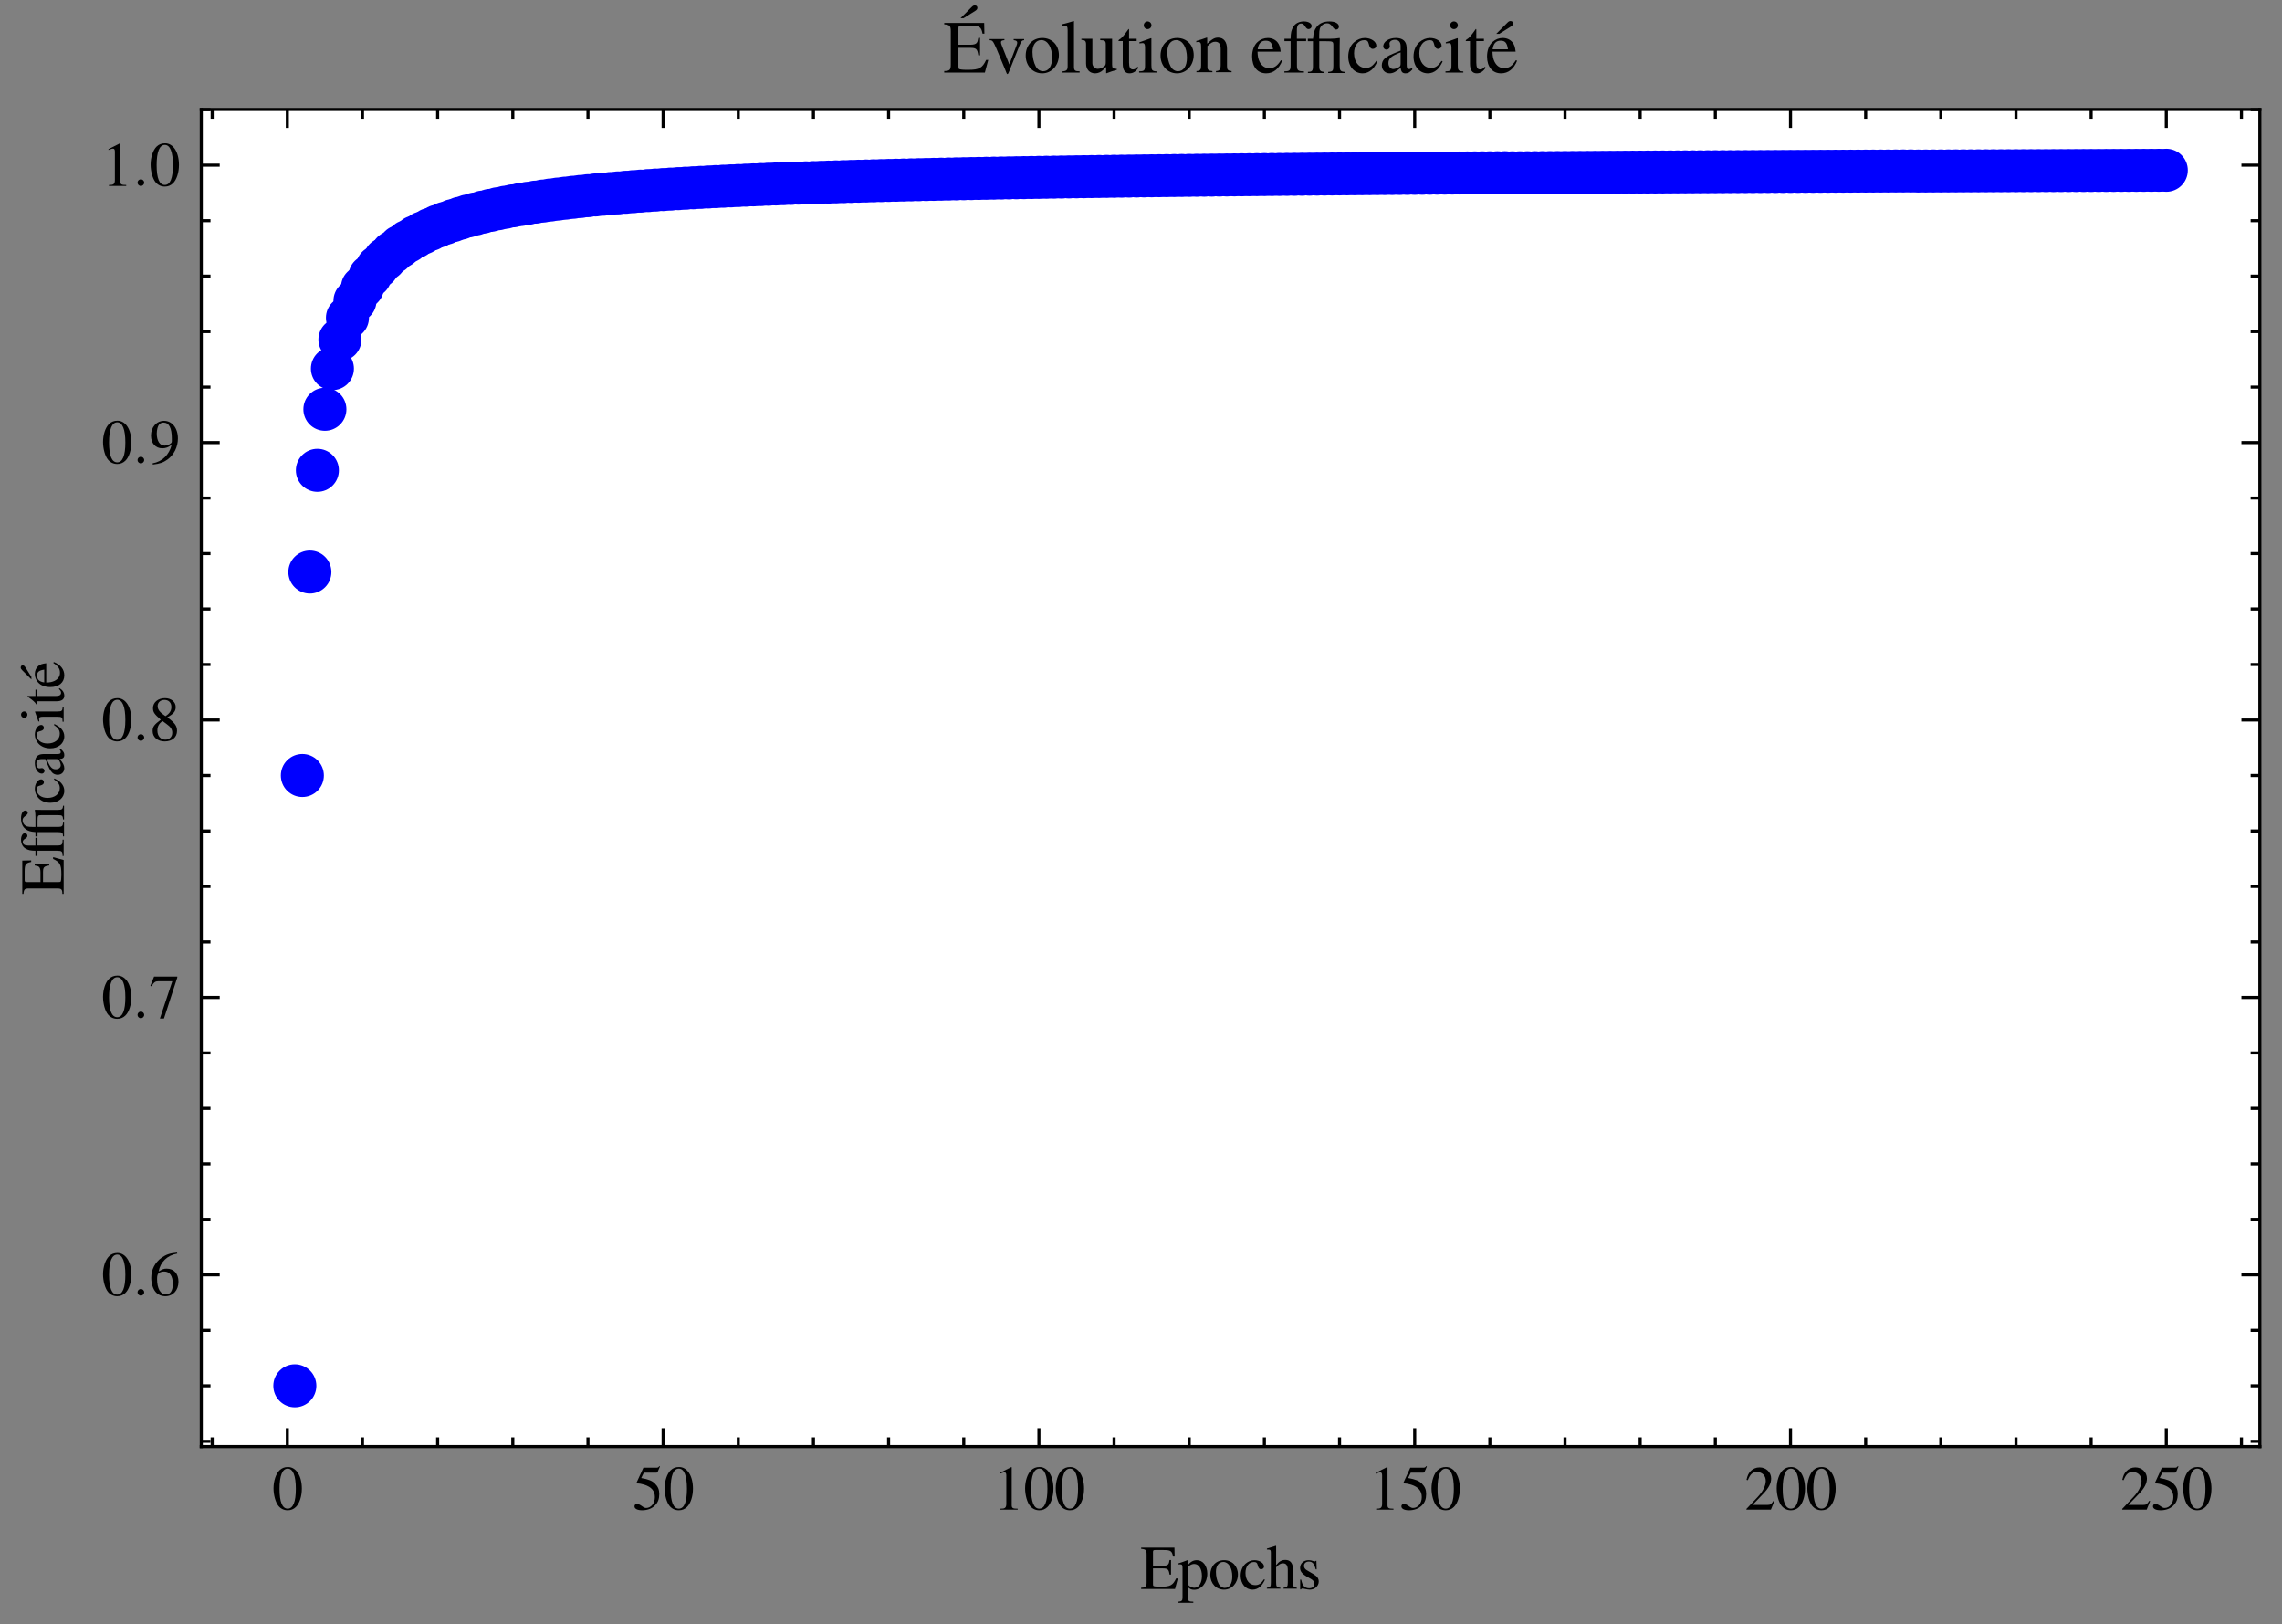 <?xml version="1.0" encoding="utf-8" standalone="no"?>
<!DOCTYPE svg PUBLIC "-//W3C//DTD SVG 1.1//EN"
  "http://www.w3.org/Graphics/SVG/1.1/DTD/svg11.dtd">
<svg xmlns:xlink="http://www.w3.org/1999/xlink" width="371.134pt" height="264.17pt" viewBox="0 0 371.134 264.17" xmlns="http://www.w3.org/2000/svg" version="1.1">
 <rect x="0" y="0" width="371.134" height="264.17" fill="#808080" stroke="none"/>
 <defs>
  <style type="text/css">*{stroke-linejoin: round; stroke-linecap: butt}</style>
 </defs>
 <g id="figure_1">
  <g id="patch_1">
   <path d="M 0 264.17 
L 371.134 264.17 
L 371.134 0 
L 0 0 
L 0 264.17 
z
" style="fill: none"/>
  </g>
  <g id="axes_1">
   <g id="patch_2">
    <path d="M 32.734 235.247 
L 367.534 235.247 
L 367.534 17.807 
L 32.734 17.807 
z
" style="fill: #ffffff"/>
   </g>
   <g id="matplotlib.axis_1">
    <g id="xtick_1">
     <g id="line2d_1">
      <defs>
       <path id="m28946c9ec8" d="M 0 0 
L 0 -3 
" style="stroke: #000000; stroke-width: 0.5"/>
      </defs>
      <g>
       <use xlink:href="#m28946c9ec8" x="46.729" y="235.247" style="stroke: #000000; stroke-width: 0.5"/>
      </g>
     </g>
     <g id="line2d_2">
      <defs>
       <path id="mfa417f543c" d="M 0 0 
L 0 3 
" style="stroke: #000000; stroke-width: 0.5"/>
      </defs>
      <g>
       <use xlink:href="#mfa417f543c" x="46.729" y="17.807" style="stroke: #000000; stroke-width: 0.5"/>
      </g>
     </g>
     <g id="text_1">
      <!-- $\mathdefault{0}$ -->
      <g transform="translate(44.239 245.502)scale(0.1 -0.1)">
       <defs>
        <path id="NimbusRomNo9L-Regu-30" d="M 1626 4352 
C 1274 4352 1005 4244 768 4020 
C 397 3661 154 2925 154 2176 
C 154 1479 365 730 666 372 
C 902 90 1229 -64 1600 -64 
C 1926 -64 2202 45 2432 269 
C 2803 621 3046 1364 3046 2138 
C 3046 3450 2464 4352 1626 4352 
z
M 1606 4186 
C 2144 4186 2432 3463 2432 2125 
C 2432 788 2150 103 1600 103 
C 1050 103 768 788 768 2119 
C 768 3476 1056 4186 1606 4186 
z
" transform="scale(0.016)"/>
       </defs>
       <use xlink:href="#NimbusRomNo9L-Regu-30" transform="scale(0.996)"/>
      </g>
     </g>
    </g>
    <g id="xtick_2">
     <g id="line2d_3">
      <g>
       <use xlink:href="#m28946c9ec8" x="107.847" y="235.247" style="stroke: #000000; stroke-width: 0.5"/>
      </g>
     </g>
     <g id="line2d_4">
      <g>
       <use xlink:href="#mfa417f543c" x="107.847" y="17.807" style="stroke: #000000; stroke-width: 0.5"/>
      </g>
     </g>
     <g id="text_2">
      <!-- $\mathdefault{50}$ -->
      <g transform="translate(102.865 245.502)scale(0.1 -0.1)">
       <defs>
        <path id="NimbusRomNo9L-Regu-35" d="M 1158 3776 
L 2413 3776 
C 2515 3776 2541 3789 2560 3834 
L 2803 4403 
L 2746 4448 
C 2650 4314 2586 4282 2451 4282 
L 1114 4282 
L 416 2759 
C 410 2746 410 2740 410 2727 
C 410 2695 435 2676 486 2676 
C 691 2676 947 2631 1210 2547 
C 1946 2309 2285 1910 2285 1274 
C 2285 656 1894 173 1395 173 
C 1267 173 1158 218 966 360 
C 762 508 614 572 480 572 
C 294 572 205 495 205 334 
C 205 90 506 -64 986 -64 
C 1523 -64 1984 110 2304 438 
C 2598 728 2733 1094 2733 1583 
C 2733 2046 2611 2342 2291 2663 
C 2010 2947 1645 3094 890 3229 
L 1158 3776 
z
" transform="scale(0.016)"/>
       </defs>
       <use xlink:href="#NimbusRomNo9L-Regu-35" transform="scale(0.996)"/>
       <use xlink:href="#NimbusRomNo9L-Regu-30" transform="translate(49.813 0)scale(0.996)"/>
      </g>
     </g>
    </g>
    <g id="xtick_3">
     <g id="line2d_5">
      <g>
       <use xlink:href="#m28946c9ec8" x="168.964" y="235.247" style="stroke: #000000; stroke-width: 0.5"/>
      </g>
     </g>
     <g id="line2d_6">
      <g>
       <use xlink:href="#mfa417f543c" x="168.964" y="17.807" style="stroke: #000000; stroke-width: 0.5"/>
      </g>
     </g>
     <g id="text_3">
      <!-- $\mathdefault{100}$ -->
      <g transform="translate(161.492 245.502)scale(0.1 -0.1)">
       <defs>
        <path id="NimbusRomNo9L-Regu-31" d="M 1862 4339 
L 710 3757 
L 710 3667 
C 787 3699 858 3725 883 3738 
C 998 3783 1107 3808 1171 3808 
C 1306 3808 1363 3711 1363 3505 
L 1363 592 
C 1363 379 1312 232 1210 173 
C 1114 116 1024 96 755 96 
L 755 0 
L 2522 0 
L 2522 96 
C 2016 96 1914 160 1914 470 
L 1914 4327 
L 1862 4339 
z
" transform="scale(0.016)"/>
       </defs>
       <use xlink:href="#NimbusRomNo9L-Regu-31" transform="scale(0.996)"/>
       <use xlink:href="#NimbusRomNo9L-Regu-30" transform="translate(49.813 0)scale(0.996)"/>
       <use xlink:href="#NimbusRomNo9L-Regu-30" transform="translate(99.626 0)scale(0.996)"/>
      </g>
     </g>
    </g>
    <g id="xtick_4">
     <g id="line2d_7">
      <g>
       <use xlink:href="#m28946c9ec8" x="230.081" y="235.247" style="stroke: #000000; stroke-width: 0.5"/>
      </g>
     </g>
     <g id="line2d_8">
      <g>
       <use xlink:href="#mfa417f543c" x="230.081" y="17.807" style="stroke: #000000; stroke-width: 0.5"/>
      </g>
     </g>
     <g id="text_4">
      <!-- $\mathdefault{150}$ -->
      <g transform="translate(222.609 245.502)scale(0.1 -0.1)">
       <use xlink:href="#NimbusRomNo9L-Regu-31" transform="scale(0.996)"/>
       <use xlink:href="#NimbusRomNo9L-Regu-35" transform="translate(49.813 0)scale(0.996)"/>
       <use xlink:href="#NimbusRomNo9L-Regu-30" transform="translate(99.626 0)scale(0.996)"/>
      </g>
     </g>
    </g>
    <g id="xtick_5">
     <g id="line2d_9">
      <g>
       <use xlink:href="#m28946c9ec8" x="291.198" y="235.247" style="stroke: #000000; stroke-width: 0.5"/>
      </g>
     </g>
     <g id="line2d_10">
      <g>
       <use xlink:href="#mfa417f543c" x="291.198" y="17.807" style="stroke: #000000; stroke-width: 0.5"/>
      </g>
     </g>
     <g id="text_5">
      <!-- $\mathdefault{200}$ -->
      <g transform="translate(283.726 245.502)scale(0.1 -0.1)">
       <defs>
        <path id="NimbusRomNo9L-Regu-32" d="M 3040 875 
L 2957 907 
C 2720 544 2637 486 2349 486 
L 819 486 
L 1894 1609 
C 2464 2202 2714 2687 2714 3185 
C 2714 3823 2195 4313 1530 4313 
C 1178 4313 845 4173 608 3918 
C 403 3700 307 3496 198 3043 
L 333 3011 
C 589 3636 819 3840 1261 3840 
C 1798 3840 2163 3476 2163 2940 
C 2163 2443 1869 1850 1331 1282 
L 192 77 
L 192 0 
L 2688 0 
L 3040 875 
z
" transform="scale(0.016)"/>
       </defs>
       <use xlink:href="#NimbusRomNo9L-Regu-32" transform="scale(0.996)"/>
       <use xlink:href="#NimbusRomNo9L-Regu-30" transform="translate(49.813 0)scale(0.996)"/>
       <use xlink:href="#NimbusRomNo9L-Regu-30" transform="translate(99.626 0)scale(0.996)"/>
      </g>
     </g>
    </g>
    <g id="xtick_6">
     <g id="line2d_11">
      <g>
       <use xlink:href="#m28946c9ec8" x="352.315" y="235.247" style="stroke: #000000; stroke-width: 0.5"/>
      </g>
     </g>
     <g id="line2d_12">
      <g>
       <use xlink:href="#mfa417f543c" x="352.315" y="17.807" style="stroke: #000000; stroke-width: 0.5"/>
      </g>
     </g>
     <g id="text_6">
      <!-- $\mathdefault{250}$ -->
      <g transform="translate(344.843 245.502)scale(0.1 -0.1)">
       <use xlink:href="#NimbusRomNo9L-Regu-32" transform="scale(0.996)"/>
       <use xlink:href="#NimbusRomNo9L-Regu-35" transform="translate(49.813 0)scale(0.996)"/>
       <use xlink:href="#NimbusRomNo9L-Regu-30" transform="translate(99.626 0)scale(0.996)"/>
      </g>
     </g>
    </g>
    <g id="xtick_7">
     <g id="line2d_13">
      <defs>
       <path id="m36ae97769e" d="M 0 0 
L 0 -1.5 
" style="stroke: #000000; stroke-width: 0.5"/>
      </defs>
      <g>
       <use xlink:href="#m36ae97769e" x="34.506" y="235.247" style="stroke: #000000; stroke-width: 0.5"/>
      </g>
     </g>
     <g id="line2d_14">
      <defs>
       <path id="me95c527355" d="M 0 0 
L 0 1.5 
" style="stroke: #000000; stroke-width: 0.5"/>
      </defs>
      <g>
       <use xlink:href="#me95c527355" x="34.506" y="17.807" style="stroke: #000000; stroke-width: 0.5"/>
      </g>
     </g>
    </g>
    <g id="xtick_8">
     <g id="line2d_15">
      <g>
       <use xlink:href="#m36ae97769e" x="58.953" y="235.247" style="stroke: #000000; stroke-width: 0.5"/>
      </g>
     </g>
     <g id="line2d_16">
      <g>
       <use xlink:href="#me95c527355" x="58.953" y="17.807" style="stroke: #000000; stroke-width: 0.5"/>
      </g>
     </g>
    </g>
    <g id="xtick_9">
     <g id="line2d_17">
      <g>
       <use xlink:href="#m36ae97769e" x="71.176" y="235.247" style="stroke: #000000; stroke-width: 0.5"/>
      </g>
     </g>
     <g id="line2d_18">
      <g>
       <use xlink:href="#me95c527355" x="71.176" y="17.807" style="stroke: #000000; stroke-width: 0.5"/>
      </g>
     </g>
    </g>
    <g id="xtick_10">
     <g id="line2d_19">
      <g>
       <use xlink:href="#m36ae97769e" x="83.4" y="235.247" style="stroke: #000000; stroke-width: 0.5"/>
      </g>
     </g>
     <g id="line2d_20">
      <g>
       <use xlink:href="#me95c527355" x="83.4" y="17.807" style="stroke: #000000; stroke-width: 0.5"/>
      </g>
     </g>
    </g>
    <g id="xtick_11">
     <g id="line2d_21">
      <g>
       <use xlink:href="#m36ae97769e" x="95.623" y="235.247" style="stroke: #000000; stroke-width: 0.5"/>
      </g>
     </g>
     <g id="line2d_22">
      <g>
       <use xlink:href="#me95c527355" x="95.623" y="17.807" style="stroke: #000000; stroke-width: 0.5"/>
      </g>
     </g>
    </g>
    <g id="xtick_12">
     <g id="line2d_23">
      <g>
       <use xlink:href="#m36ae97769e" x="120.07" y="235.247" style="stroke: #000000; stroke-width: 0.5"/>
      </g>
     </g>
     <g id="line2d_24">
      <g>
       <use xlink:href="#me95c527355" x="120.07" y="17.807" style="stroke: #000000; stroke-width: 0.5"/>
      </g>
     </g>
    </g>
    <g id="xtick_13">
     <g id="line2d_25">
      <g>
       <use xlink:href="#m36ae97769e" x="132.294" y="235.247" style="stroke: #000000; stroke-width: 0.5"/>
      </g>
     </g>
     <g id="line2d_26">
      <g>
       <use xlink:href="#me95c527355" x="132.294" y="17.807" style="stroke: #000000; stroke-width: 0.5"/>
      </g>
     </g>
    </g>
    <g id="xtick_14">
     <g id="line2d_27">
      <g>
       <use xlink:href="#m36ae97769e" x="144.517" y="235.247" style="stroke: #000000; stroke-width: 0.5"/>
      </g>
     </g>
     <g id="line2d_28">
      <g>
       <use xlink:href="#me95c527355" x="144.517" y="17.807" style="stroke: #000000; stroke-width: 0.5"/>
      </g>
     </g>
    </g>
    <g id="xtick_15">
     <g id="line2d_29">
      <g>
       <use xlink:href="#m36ae97769e" x="156.74" y="235.247" style="stroke: #000000; stroke-width: 0.5"/>
      </g>
     </g>
     <g id="line2d_30">
      <g>
       <use xlink:href="#me95c527355" x="156.74" y="17.807" style="stroke: #000000; stroke-width: 0.5"/>
      </g>
     </g>
    </g>
    <g id="xtick_16">
     <g id="line2d_31">
      <g>
       <use xlink:href="#m36ae97769e" x="181.187" y="235.247" style="stroke: #000000; stroke-width: 0.5"/>
      </g>
     </g>
     <g id="line2d_32">
      <g>
       <use xlink:href="#me95c527355" x="181.187" y="17.807" style="stroke: #000000; stroke-width: 0.5"/>
      </g>
     </g>
    </g>
    <g id="xtick_17">
     <g id="line2d_33">
      <g>
       <use xlink:href="#m36ae97769e" x="193.411" y="235.247" style="stroke: #000000; stroke-width: 0.5"/>
      </g>
     </g>
     <g id="line2d_34">
      <g>
       <use xlink:href="#me95c527355" x="193.411" y="17.807" style="stroke: #000000; stroke-width: 0.5"/>
      </g>
     </g>
    </g>
    <g id="xtick_18">
     <g id="line2d_35">
      <g>
       <use xlink:href="#m36ae97769e" x="205.634" y="235.247" style="stroke: #000000; stroke-width: 0.5"/>
      </g>
     </g>
     <g id="line2d_36">
      <g>
       <use xlink:href="#me95c527355" x="205.634" y="17.807" style="stroke: #000000; stroke-width: 0.5"/>
      </g>
     </g>
    </g>
    <g id="xtick_19">
     <g id="line2d_37">
      <g>
       <use xlink:href="#m36ae97769e" x="217.858" y="235.247" style="stroke: #000000; stroke-width: 0.5"/>
      </g>
     </g>
     <g id="line2d_38">
      <g>
       <use xlink:href="#me95c527355" x="217.858" y="17.807" style="stroke: #000000; stroke-width: 0.5"/>
      </g>
     </g>
    </g>
    <g id="xtick_20">
     <g id="line2d_39">
      <g>
       <use xlink:href="#m36ae97769e" x="242.304" y="235.247" style="stroke: #000000; stroke-width: 0.5"/>
      </g>
     </g>
     <g id="line2d_40">
      <g>
       <use xlink:href="#me95c527355" x="242.304" y="17.807" style="stroke: #000000; stroke-width: 0.5"/>
      </g>
     </g>
    </g>
    <g id="xtick_21">
     <g id="line2d_41">
      <g>
       <use xlink:href="#m36ae97769e" x="254.528" y="235.247" style="stroke: #000000; stroke-width: 0.5"/>
      </g>
     </g>
     <g id="line2d_42">
      <g>
       <use xlink:href="#me95c527355" x="254.528" y="17.807" style="stroke: #000000; stroke-width: 0.5"/>
      </g>
     </g>
    </g>
    <g id="xtick_22">
     <g id="line2d_43">
      <g>
       <use xlink:href="#m36ae97769e" x="266.751" y="235.247" style="stroke: #000000; stroke-width: 0.5"/>
      </g>
     </g>
     <g id="line2d_44">
      <g>
       <use xlink:href="#me95c527355" x="266.751" y="17.807" style="stroke: #000000; stroke-width: 0.5"/>
      </g>
     </g>
    </g>
    <g id="xtick_23">
     <g id="line2d_45">
      <g>
       <use xlink:href="#m36ae97769e" x="278.975" y="235.247" style="stroke: #000000; stroke-width: 0.5"/>
      </g>
     </g>
     <g id="line2d_46">
      <g>
       <use xlink:href="#me95c527355" x="278.975" y="17.807" style="stroke: #000000; stroke-width: 0.5"/>
      </g>
     </g>
    </g>
    <g id="xtick_24">
     <g id="line2d_47">
      <g>
       <use xlink:href="#m36ae97769e" x="303.422" y="235.247" style="stroke: #000000; stroke-width: 0.5"/>
      </g>
     </g>
     <g id="line2d_48">
      <g>
       <use xlink:href="#me95c527355" x="303.422" y="17.807" style="stroke: #000000; stroke-width: 0.5"/>
      </g>
     </g>
    </g>
    <g id="xtick_25">
     <g id="line2d_49">
      <g>
       <use xlink:href="#m36ae97769e" x="315.645" y="235.247" style="stroke: #000000; stroke-width: 0.5"/>
      </g>
     </g>
     <g id="line2d_50">
      <g>
       <use xlink:href="#me95c527355" x="315.645" y="17.807" style="stroke: #000000; stroke-width: 0.5"/>
      </g>
     </g>
    </g>
    <g id="xtick_26">
     <g id="line2d_51">
      <g>
       <use xlink:href="#m36ae97769e" x="327.869" y="235.247" style="stroke: #000000; stroke-width: 0.5"/>
      </g>
     </g>
     <g id="line2d_52">
      <g>
       <use xlink:href="#me95c527355" x="327.869" y="17.807" style="stroke: #000000; stroke-width: 0.5"/>
      </g>
     </g>
    </g>
    <g id="xtick_27">
     <g id="line2d_53">
      <g>
       <use xlink:href="#m36ae97769e" x="340.092" y="235.247" style="stroke: #000000; stroke-width: 0.5"/>
      </g>
     </g>
     <g id="line2d_54">
      <g>
       <use xlink:href="#me95c527355" x="340.092" y="17.807" style="stroke: #000000; stroke-width: 0.5"/>
      </g>
     </g>
    </g>
    <g id="xtick_28">
     <g id="line2d_55">
      <g>
       <use xlink:href="#m36ae97769e" x="364.539" y="235.247" style="stroke: #000000; stroke-width: 0.5"/>
      </g>
     </g>
     <g id="line2d_56">
      <g>
       <use xlink:href="#me95c527355" x="364.539" y="17.807" style="stroke: #000000; stroke-width: 0.5"/>
      </g>
     </g>
    </g>
    <g id="text_7">
     <!-- Epochs -->
     <g transform="translate(185.469 258.413)scale(0.1 -0.1)">
      <defs>
       <path id="NimbusRomNo9L-Regu-45" d="M 3821 1078 
L 3642 1078 
C 3322 389 3046 237 2131 237 
L 1958 237 
C 1645 237 1376 269 1331 315 
C 1299 334 1286 404 1286 514 
L 1286 2106 
L 2272 2106 
C 2797 2106 2893 2020 2976 1472 
L 3123 1472 
L 3123 2957 
L 2976 2957 
C 2931 2703 2906 2610 2835 2523 
C 2752 2417 2573 2368 2272 2368 
L 1286 2368 
L 1286 3766 
C 1286 3943 1325 3981 1498 3981 
L 2362 3981 
C 3085 3981 3226 3886 3334 3314 
L 3494 3314 
L 3475 4224 
L 77 4224 
L 77 4102 
C 550 4064 634 3974 634 3525 
L 634 679 
C 634 230 544 134 77 134 
L 77 0 
L 3533 0 
L 3821 1078 
z
" transform="scale(0.016)"/>
       <path id="NimbusRomNo9L-Regu-70" d="M 58 2516 
C 115 2522 160 2522 218 2522 
C 435 2522 480 2458 480 2155 
L 480 -855 
C 480 -1189 410 -1261 32 -1299 
L 32 -1408 
L 1581 -1408 
L 1581 -1293 
C 1101 -1293 1018 -1222 1018 -816 
L 1018 199 
C 1242 -13 1395 -77 1664 -77 
C 2419 -77 3008 643 3008 1575 
C 3008 2372 2560 2944 1939 2944 
C 1581 2944 1299 2784 1018 2438 
L 1018 2931 
L 979 2944 
C 634 2810 410 2726 58 2618 
L 58 2516 
z
M 1018 2136 
C 1018 2329 1376 2560 1670 2560 
C 2144 2560 2458 2071 2458 1324 
C 2458 611 2144 128 1683 128 
C 1382 128 1018 359 1018 552 
L 1018 2136 
z
" transform="scale(0.016)"/>
       <path id="NimbusRomNo9L-Regu-6f" d="M 1600 2944 
C 768 2944 186 2330 186 1446 
C 186 582 781 -64 1587 -64 
C 2394 -64 3008 614 3008 1498 
C 3008 2336 2419 2944 1600 2944 
z
M 1517 2765 
C 2054 2765 2432 2150 2432 1274 
C 2432 550 2144 115 1664 115 
C 1414 115 1178 269 1043 525 
C 864 858 762 1306 762 1760 
C 762 2368 1062 2765 1517 2765 
z
" transform="scale(0.016)"/>
       <path id="NimbusRomNo9L-Regu-63" d="M 2547 998 
C 2240 550 2010 397 1645 397 
C 1062 397 653 909 653 1645 
C 653 2304 1005 2758 1523 2758 
C 1754 2758 1837 2688 1901 2451 
L 1939 2310 
C 1990 2131 2106 2016 2240 2016 
C 2406 2016 2547 2138 2547 2285 
C 2547 2643 2099 2944 1562 2944 
C 1248 2944 922 2816 659 2586 
C 339 2304 160 1869 160 1363 
C 160 531 666 -64 1376 -64 
C 1664 -64 1920 38 2150 237 
C 2323 390 2445 563 2637 941 
L 2547 998 
z
" transform="scale(0.016)"/>
       <path id="NimbusRomNo9L-Regu-68" d="M 1005 2222 
C 1274 2516 1466 2624 1715 2624 
C 2035 2624 2195 2395 2195 1948 
L 2195 684 
C 2195 250 2131 166 1760 128 
L 1760 32 
L 3117 32 
L 3117 128 
C 2771 192 2733 243 2733 684 
L 2733 1954 
C 2733 2625 2464 2970 1946 2970 
C 1568 2970 1299 2816 1005 2432 
L 1005 4390 
L 973 4409 
C 755 4332 595 4281 237 4179 
L 64 4128 
L 64 4026 
C 90 4032 109 4032 141 4032 
C 416 4032 467 3980 467 3705 
L 467 686 
C 467 237 429 179 58 128 
L 58 32 
L 1440 32 
L 1440 128 
C 1069 166 1005 243 1005 684 
L 1005 2222 
z
" transform="scale(0.016)"/>
       <path id="NimbusRomNo9L-Regu-73" d="M 2016 2010 
L 1990 2880 
L 1920 2880 
L 1907 2867 
C 1850 2822 1843 2816 1818 2816 
C 1779 2816 1715 2829 1645 2861 
C 1504 2915 1363 2944 1197 2944 
C 691 2944 326 2616 326 2154 
C 326 1796 531 1539 1075 1231 
L 1446 1020 
C 1670 892 1779 737 1779 539 
C 1779 256 1574 77 1248 77 
C 1030 77 832 159 710 298 
C 576 455 518 600 435 960 
L 333 960 
L 333 -39 
L 416 -39 
C 461 33 486 48 563 48 
C 621 48 710 35 858 -2 
C 1037 -39 1210 -64 1325 -64 
C 1818 -64 2227 308 2227 757 
C 2227 1077 2074 1289 1690 1520 
L 998 1930 
C 819 2033 723 2194 723 2367 
C 723 2624 922 2803 1216 2803 
C 1581 2803 1773 2583 1920 2010 
L 2016 2010 
z
" transform="scale(0.016)"/>
      </defs>
      <use xlink:href="#NimbusRomNo9L-Regu-45" transform="scale(0.996)"/>
      <use xlink:href="#NimbusRomNo9L-Regu-70" transform="translate(60.872 0)scale(0.996)"/>
      <use xlink:href="#NimbusRomNo9L-Regu-6f" transform="translate(110.685 0)scale(0.996)"/>
      <use xlink:href="#NimbusRomNo9L-Regu-63" transform="translate(160.498 0)scale(0.996)"/>
      <use xlink:href="#NimbusRomNo9L-Regu-68" transform="translate(204.732 0)scale(0.996)"/>
      <use xlink:href="#NimbusRomNo9L-Regu-73" transform="translate(254.545 0)scale(0.996)"/>
     </g>
    </g>
   </g>
   <g id="matplotlib.axis_2">
    <g id="ytick_1">
     <g id="line2d_57">
      <defs>
       <path id="m6646356b84" d="M 0 0 
L 3 0 
" style="stroke: #000000; stroke-width: 0.5"/>
      </defs>
      <g>
       <use xlink:href="#m6646356b84" x="32.734" y="207.318" style="stroke: #000000; stroke-width: 0.5"/>
      </g>
     </g>
     <g id="line2d_58">
      <defs>
       <path id="m2e1214ef64" d="M 0 0 
L -3 0 
" style="stroke: #000000; stroke-width: 0.5"/>
      </defs>
      <g>
       <use xlink:href="#m2e1214ef64" x="367.534" y="207.318" style="stroke: #000000; stroke-width: 0.5"/>
      </g>
     </g>
     <g id="text_8">
      <!-- $\mathdefault{0.6}$ -->
      <g transform="translate(16.511 210.695)scale(0.1 -0.1)">
       <defs>
        <path id="CMMI10-3a" d="M 1229 338 
C 1229 522 1075 675 890 675 
C 704 675 550 522 550 338 
C 550 153 704 0 890 0 
C 1075 0 1229 153 1229 338 
z
" transform="scale(0.016)"/>
        <path id="NimbusRomNo9L-Regu-36" d="M 2854 4391 
C 2125 4327 1754 4205 1286 3879 
C 595 3386 218 2656 218 1802 
C 218 1248 390 688 666 370 
C 909 89 1254 -64 1651 -64 
C 2445 -64 2995 541 2995 1421 
C 2995 2236 2528 2752 1792 2752 
C 1510 2752 1376 2707 973 2464 
C 1146 3431 1862 4122 2867 4288 
L 2854 4391 
z
M 1549 2458 
C 2099 2458 2419 2000 2419 1204 
C 2419 504 2170 116 1722 116 
C 1158 116 813 714 813 1700 
C 813 2025 864 2203 992 2299 
C 1126 2400 1325 2458 1549 2458 
z
" transform="scale(0.016)"/>
       </defs>
       <use xlink:href="#NimbusRomNo9L-Regu-30" transform="scale(0.996)"/>
       <use xlink:href="#CMMI10-3a" transform="translate(49.813 0)scale(0.996)"/>
       <use xlink:href="#NimbusRomNo9L-Regu-36" transform="translate(77.409 0)scale(0.996)"/>
      </g>
     </g>
    </g>
    <g id="ytick_2">
     <g id="line2d_59">
      <g>
       <use xlink:href="#m6646356b84" x="32.734" y="162.204" style="stroke: #000000; stroke-width: 0.5"/>
      </g>
     </g>
     <g id="line2d_60">
      <g>
       <use xlink:href="#m2e1214ef64" x="367.534" y="162.204" style="stroke: #000000; stroke-width: 0.5"/>
      </g>
     </g>
     <g id="text_9">
      <!-- $\mathdefault{0.7}$ -->
      <g transform="translate(16.511 165.581)scale(0.1 -0.1)">
       <defs>
        <path id="NimbusRomNo9L-Regu-37" d="M 2874 4250 
L 506 4250 
L 128 3310 
L 237 3258 
C 512 3693 627 3776 979 3776 
L 2368 3776 
L 1101 -32 
L 1517 -32 
L 2874 4148 
L 2874 4250 
z
" transform="scale(0.016)"/>
       </defs>
       <use xlink:href="#NimbusRomNo9L-Regu-30" transform="scale(0.996)"/>
       <use xlink:href="#CMMI10-3a" transform="translate(49.813 0)scale(0.996)"/>
       <use xlink:href="#NimbusRomNo9L-Regu-37" transform="translate(77.409 0)scale(0.996)"/>
      </g>
     </g>
    </g>
    <g id="ytick_3">
     <g id="line2d_61">
      <g>
       <use xlink:href="#m6646356b84" x="32.734" y="117.089" style="stroke: #000000; stroke-width: 0.5"/>
      </g>
     </g>
     <g id="line2d_62">
      <g>
       <use xlink:href="#m2e1214ef64" x="367.534" y="117.089" style="stroke: #000000; stroke-width: 0.5"/>
      </g>
     </g>
     <g id="text_10">
      <!-- $\mathdefault{0.8}$ -->
      <g transform="translate(16.511 120.467)scale(0.1 -0.1)">
       <defs>
        <path id="NimbusRomNo9L-Regu-38" d="M 1856 2400 
C 2490 2740 2714 3008 2714 3444 
C 2714 3968 2253 4352 1613 4352 
C 915 4352 397 3924 397 3341 
C 397 2925 518 2740 1190 2151 
C 499 1626 358 1428 358 992 
C 358 372 864 -64 1587 -64 
C 2355 -64 2848 359 2848 1018 
C 2848 1511 2630 1824 1856 2400 
z
M 1741 1741 
C 2208 1408 2362 1178 2362 820 
C 2362 404 2074 116 1658 116 
C 1171 116 845 487 845 1044 
C 845 1453 986 1722 1357 2023 
L 1741 1741 
z
M 1670 2516 
C 1101 2887 870 3181 870 3540 
C 870 3911 1158 4173 1562 4173 
C 1997 4173 2272 3892 2272 3450 
C 2272 3085 2093 2797 1728 2554 
C 1696 2535 1696 2535 1670 2516 
z
" transform="scale(0.016)"/>
       </defs>
       <use xlink:href="#NimbusRomNo9L-Regu-30" transform="scale(0.996)"/>
       <use xlink:href="#CMMI10-3a" transform="translate(49.813 0)scale(0.996)"/>
       <use xlink:href="#NimbusRomNo9L-Regu-38" transform="translate(77.409 0)scale(0.996)"/>
      </g>
     </g>
    </g>
    <g id="ytick_4">
     <g id="line2d_63">
      <g>
       <use xlink:href="#m6646356b84" x="32.734" y="71.975" style="stroke: #000000; stroke-width: 0.5"/>
      </g>
     </g>
     <g id="line2d_64">
      <g>
       <use xlink:href="#m2e1214ef64" x="367.534" y="71.975" style="stroke: #000000; stroke-width: 0.5"/>
      </g>
     </g>
     <g id="text_11">
      <!-- $\mathdefault{0.9}$ -->
      <g transform="translate(16.511 75.352)scale(0.1 -0.1)">
       <defs>
        <path id="NimbusRomNo9L-Regu-39" d="M 378 -123 
C 1094 -40 1446 82 1882 396 
C 2547 882 2938 1676 2938 2539 
C 2938 3593 2349 4339 1523 4339 
C 762 4339 192 3694 192 2832 
C 192 2053 653 1536 1344 1536 
C 1696 1536 1965 1638 2304 1900 
C 2042 856 1331 172 358 5 
L 378 -123 
z
M 2317 2290 
C 2317 2162 2291 2104 2221 2047 
C 2042 1894 1805 1811 1574 1811 
C 1088 1811 781 2290 781 3050 
C 781 3413 883 3796 1018 3963 
C 1126 4090 1286 4160 1472 4160 
C 2029 4160 2317 3611 2317 2539 
L 2317 2290 
z
" transform="scale(0.016)"/>
       </defs>
       <use xlink:href="#NimbusRomNo9L-Regu-30" transform="scale(0.996)"/>
       <use xlink:href="#CMMI10-3a" transform="translate(49.813 0)scale(0.996)"/>
       <use xlink:href="#NimbusRomNo9L-Regu-39" transform="translate(77.409 0)scale(0.996)"/>
      </g>
     </g>
    </g>
    <g id="ytick_5">
     <g id="line2d_65">
      <g>
       <use xlink:href="#m6646356b84" x="32.734" y="26.861" style="stroke: #000000; stroke-width: 0.5"/>
      </g>
     </g>
     <g id="line2d_66">
      <g>
       <use xlink:href="#m2e1214ef64" x="367.534" y="26.861" style="stroke: #000000; stroke-width: 0.5"/>
      </g>
     </g>
     <g id="text_12">
      <!-- $\mathdefault{1.0}$ -->
      <g transform="translate(16.511 30.238)scale(0.1 -0.1)">
       <use xlink:href="#NimbusRomNo9L-Regu-31" transform="scale(0.996)"/>
       <use xlink:href="#CMMI10-3a" transform="translate(49.813 0)scale(0.996)"/>
       <use xlink:href="#NimbusRomNo9L-Regu-30" transform="translate(77.409 0)scale(0.996)"/>
      </g>
     </g>
    </g>
    <g id="ytick_6">
     <g id="line2d_67">
      <defs>
       <path id="mc6aa95c50d" d="M 0 0 
L 1.5 0 
" style="stroke: #000000; stroke-width: 0.5"/>
      </defs>
      <g>
       <use xlink:href="#mc6aa95c50d" x="32.734" y="234.386" style="stroke: #000000; stroke-width: 0.5"/>
      </g>
     </g>
     <g id="line2d_68">
      <defs>
       <path id="mb410abf41e" d="M 0 0 
L -1.5 0 
" style="stroke: #000000; stroke-width: 0.5"/>
      </defs>
      <g>
       <use xlink:href="#mb410abf41e" x="367.534" y="234.386" style="stroke: #000000; stroke-width: 0.5"/>
      </g>
     </g>
    </g>
    <g id="ytick_7">
     <g id="line2d_69">
      <g>
       <use xlink:href="#mc6aa95c50d" x="32.734" y="225.364" style="stroke: #000000; stroke-width: 0.5"/>
      </g>
     </g>
     <g id="line2d_70">
      <g>
       <use xlink:href="#mb410abf41e" x="367.534" y="225.364" style="stroke: #000000; stroke-width: 0.5"/>
      </g>
     </g>
    </g>
    <g id="ytick_8">
     <g id="line2d_71">
      <g>
       <use xlink:href="#mc6aa95c50d" x="32.734" y="216.341" style="stroke: #000000; stroke-width: 0.5"/>
      </g>
     </g>
     <g id="line2d_72">
      <g>
       <use xlink:href="#mb410abf41e" x="367.534" y="216.341" style="stroke: #000000; stroke-width: 0.5"/>
      </g>
     </g>
    </g>
    <g id="ytick_9">
     <g id="line2d_73">
      <g>
       <use xlink:href="#mc6aa95c50d" x="32.734" y="198.295" style="stroke: #000000; stroke-width: 0.5"/>
      </g>
     </g>
     <g id="line2d_74">
      <g>
       <use xlink:href="#mb410abf41e" x="367.534" y="198.295" style="stroke: #000000; stroke-width: 0.5"/>
      </g>
     </g>
    </g>
    <g id="ytick_10">
     <g id="line2d_75">
      <g>
       <use xlink:href="#mc6aa95c50d" x="32.734" y="189.272" style="stroke: #000000; stroke-width: 0.5"/>
      </g>
     </g>
     <g id="line2d_76">
      <g>
       <use xlink:href="#mb410abf41e" x="367.534" y="189.272" style="stroke: #000000; stroke-width: 0.5"/>
      </g>
     </g>
    </g>
    <g id="ytick_11">
     <g id="line2d_77">
      <g>
       <use xlink:href="#mc6aa95c50d" x="32.734" y="180.249" style="stroke: #000000; stroke-width: 0.5"/>
      </g>
     </g>
     <g id="line2d_78">
      <g>
       <use xlink:href="#mb410abf41e" x="367.534" y="180.249" style="stroke: #000000; stroke-width: 0.5"/>
      </g>
     </g>
    </g>
    <g id="ytick_12">
     <g id="line2d_79">
      <g>
       <use xlink:href="#mc6aa95c50d" x="32.734" y="171.226" style="stroke: #000000; stroke-width: 0.5"/>
      </g>
     </g>
     <g id="line2d_80">
      <g>
       <use xlink:href="#mb410abf41e" x="367.534" y="171.226" style="stroke: #000000; stroke-width: 0.5"/>
      </g>
     </g>
    </g>
    <g id="ytick_13">
     <g id="line2d_81">
      <g>
       <use xlink:href="#mc6aa95c50d" x="32.734" y="153.181" style="stroke: #000000; stroke-width: 0.5"/>
      </g>
     </g>
     <g id="line2d_82">
      <g>
       <use xlink:href="#mb410abf41e" x="367.534" y="153.181" style="stroke: #000000; stroke-width: 0.5"/>
      </g>
     </g>
    </g>
    <g id="ytick_14">
     <g id="line2d_83">
      <g>
       <use xlink:href="#mc6aa95c50d" x="32.734" y="144.158" style="stroke: #000000; stroke-width: 0.5"/>
      </g>
     </g>
     <g id="line2d_84">
      <g>
       <use xlink:href="#mb410abf41e" x="367.534" y="144.158" style="stroke: #000000; stroke-width: 0.5"/>
      </g>
     </g>
    </g>
    <g id="ytick_15">
     <g id="line2d_85">
      <g>
       <use xlink:href="#mc6aa95c50d" x="32.734" y="135.135" style="stroke: #000000; stroke-width: 0.5"/>
      </g>
     </g>
     <g id="line2d_86">
      <g>
       <use xlink:href="#mb410abf41e" x="367.534" y="135.135" style="stroke: #000000; stroke-width: 0.5"/>
      </g>
     </g>
    </g>
    <g id="ytick_16">
     <g id="line2d_87">
      <g>
       <use xlink:href="#mc6aa95c50d" x="32.734" y="126.112" style="stroke: #000000; stroke-width: 0.5"/>
      </g>
     </g>
     <g id="line2d_88">
      <g>
       <use xlink:href="#mb410abf41e" x="367.534" y="126.112" style="stroke: #000000; stroke-width: 0.5"/>
      </g>
     </g>
    </g>
    <g id="ytick_17">
     <g id="line2d_89">
      <g>
       <use xlink:href="#mc6aa95c50d" x="32.734" y="108.066" style="stroke: #000000; stroke-width: 0.5"/>
      </g>
     </g>
     <g id="line2d_90">
      <g>
       <use xlink:href="#mb410abf41e" x="367.534" y="108.066" style="stroke: #000000; stroke-width: 0.5"/>
      </g>
     </g>
    </g>
    <g id="ytick_18">
     <g id="line2d_91">
      <g>
       <use xlink:href="#mc6aa95c50d" x="32.734" y="99.044" style="stroke: #000000; stroke-width: 0.5"/>
      </g>
     </g>
     <g id="line2d_92">
      <g>
       <use xlink:href="#mb410abf41e" x="367.534" y="99.044" style="stroke: #000000; stroke-width: 0.5"/>
      </g>
     </g>
    </g>
    <g id="ytick_19">
     <g id="line2d_93">
      <g>
       <use xlink:href="#mc6aa95c50d" x="32.734" y="90.021" style="stroke: #000000; stroke-width: 0.5"/>
      </g>
     </g>
     <g id="line2d_94">
      <g>
       <use xlink:href="#mb410abf41e" x="367.534" y="90.021" style="stroke: #000000; stroke-width: 0.5"/>
      </g>
     </g>
    </g>
    <g id="ytick_20">
     <g id="line2d_95">
      <g>
       <use xlink:href="#mc6aa95c50d" x="32.734" y="80.998" style="stroke: #000000; stroke-width: 0.5"/>
      </g>
     </g>
     <g id="line2d_96">
      <g>
       <use xlink:href="#mb410abf41e" x="367.534" y="80.998" style="stroke: #000000; stroke-width: 0.5"/>
      </g>
     </g>
    </g>
    <g id="ytick_21">
     <g id="line2d_97">
      <g>
       <use xlink:href="#mc6aa95c50d" x="32.734" y="62.952" style="stroke: #000000; stroke-width: 0.5"/>
      </g>
     </g>
     <g id="line2d_98">
      <g>
       <use xlink:href="#mb410abf41e" x="367.534" y="62.952" style="stroke: #000000; stroke-width: 0.5"/>
      </g>
     </g>
    </g>
    <g id="ytick_22">
     <g id="line2d_99">
      <g>
       <use xlink:href="#mc6aa95c50d" x="32.734" y="53.929" style="stroke: #000000; stroke-width: 0.5"/>
      </g>
     </g>
     <g id="line2d_100">
      <g>
       <use xlink:href="#mb410abf41e" x="367.534" y="53.929" style="stroke: #000000; stroke-width: 0.5"/>
      </g>
     </g>
    </g>
    <g id="ytick_23">
     <g id="line2d_101">
      <g>
       <use xlink:href="#mc6aa95c50d" x="32.734" y="44.906" style="stroke: #000000; stroke-width: 0.5"/>
      </g>
     </g>
     <g id="line2d_102">
      <g>
       <use xlink:href="#mb410abf41e" x="367.534" y="44.906" style="stroke: #000000; stroke-width: 0.5"/>
      </g>
     </g>
    </g>
    <g id="ytick_24">
     <g id="line2d_103">
      <g>
       <use xlink:href="#mc6aa95c50d" x="32.734" y="35.884" style="stroke: #000000; stroke-width: 0.5"/>
      </g>
     </g>
     <g id="line2d_104">
      <g>
       <use xlink:href="#mb410abf41e" x="367.534" y="35.884" style="stroke: #000000; stroke-width: 0.5"/>
      </g>
     </g>
    </g>
    <g id="ytick_25">
     <g id="line2d_105">
      <g>
       <use xlink:href="#mc6aa95c50d" x="32.734" y="17.838" style="stroke: #000000; stroke-width: 0.5"/>
      </g>
     </g>
     <g id="line2d_106">
      <g>
       <use xlink:href="#mb410abf41e" x="367.534" y="17.838" style="stroke: #000000; stroke-width: 0.5"/>
      </g>
     </g>
    </g>
    <g id="text_13">
     <!-- Efficacité -->
     <g transform="translate(10.355 145.491)rotate(-90)scale(0.1 -0.1)">
      <defs>
       <path id="NimbusRomNo9L-Regu-66" d="M 1978 2880 
L 1190 2880 
L 1190 3611 
C 1190 3978 1312 4173 1555 4173 
C 1690 4173 1779 4110 1894 3927 
C 1997 3763 2074 3700 2182 3700 
C 2330 3700 2451 3814 2451 3959 
C 2451 4188 2170 4352 1786 4352 
C 1389 4352 1050 4181 883 3891 
C 717 3613 666 3385 659 2880 
L 134 2880 
L 134 2675 
L 659 2675 
L 659 656 
C 659 185 589 109 128 109 
L 128 0 
L 1792 0 
L 1792 109 
C 1267 109 1197 180 1197 661 
L 1197 2675 
L 1978 2675 
L 1978 2880 
z
" transform="scale(0.016)"/>
       <path id="NimbusRomNo9L-Regu-2" d="M 198 2669 
L 634 2669 
L 634 566 
C 634 148 563 64 205 64 
L 205 -38 
L 1613 -38 
L 1613 58 
C 1254 84 1171 175 1171 532 
L 1171 2669 
L 1722 2669 
C 2336 2669 2368 2650 2368 2305 
L 2368 591 
C 2368 149 2323 90 1926 58 
L 1926 -38 
L 3334 -38 
L 3334 58 
C 2976 90 2906 175 2906 590 
L 2906 2289 
C 2906 2431 2906 2581 2918 2924 
L 2893 2943 
C 2611 2899 2426 2880 2170 2880 
L 1165 2880 
L 1165 3151 
C 1165 3429 1184 3624 1216 3732 
C 1306 4003 1555 4192 1843 4192 
C 2022 4192 2144 4110 2298 3895 
C 2419 3726 2502 3663 2611 3663 
C 2746 3663 2842 3770 2842 3909 
C 2842 4175 2522 4352 2029 4352 
C 1542 4352 1171 4188 941 3878 
C 749 3619 678 3385 640 2880 
L 198 2880 
L 198 2669 
z
" transform="scale(0.016)"/>
       <path id="NimbusRomNo9L-Regu-61" d="M 2829 423 
C 2720 333 2643 301 2547 301 
C 2400 301 2355 390 2355 672 
L 2355 1920 
C 2355 2253 2323 2438 2227 2592 
C 2086 2822 1811 2944 1434 2944 
C 832 2944 358 2630 358 2227 
C 358 2080 486 1952 634 1952 
C 787 1952 922 2080 922 2221 
C 922 2246 915 2278 909 2323 
C 896 2381 890 2432 890 2477 
C 890 2650 1094 2790 1350 2790 
C 1664 2790 1837 2605 1837 2259 
L 1837 1869 
C 851 1472 742 1421 467 1178 
C 326 1050 237 832 237 621 
C 237 218 518 -64 909 -64 
C 1190 -64 1453 70 1843 403 
C 1875 70 1990 -64 2253 -64 
C 2470 -64 2605 13 2829 256 
L 2829 423 
z
M 1837 783 
C 1837 584 1805 526 1670 449 
C 1517 359 1338 301 1203 301 
C 979 301 800 520 800 796 
L 800 822 
C 800 1201 1062 1433 1837 1715 
L 1837 783 
z
" transform="scale(0.016)"/>
       <path id="NimbusRomNo9L-Regu-69" d="M 1120 2929 
L 128 2579 
L 128 2484 
L 179 2490 
C 256 2502 339 2509 397 2509 
C 550 2509 608 2406 608 2125 
L 608 640 
C 608 179 544 109 102 109 
L 102 0 
L 1619 0 
L 1619 96 
C 1197 128 1146 191 1146 650 
L 1146 2910 
L 1120 2929 
z
M 819 4352 
C 646 4352 499 4205 499 4026 
C 499 3847 640 3699 819 3699 
C 1005 3699 1152 3840 1152 4026 
C 1152 4205 1005 4352 819 4352 
z
" transform="scale(0.016)"/>
       <path id="NimbusRomNo9L-Regu-74" d="M 1632 2880 
L 986 2880 
L 986 3622 
C 986 3686 979 3706 941 3706 
C 896 3648 858 3590 813 3526 
C 570 3174 294 2867 192 2841 
C 122 2794 83 2748 83 2715 
C 83 2695 90 2682 109 2682 
L 448 2682 
L 448 751 
C 448 212 640 -64 1018 -64 
C 1331 -64 1574 90 1786 423 
L 1702 493 
C 1568 333 1459 269 1318 269 
C 1082 269 986 443 986 847 
L 986 2682 
L 1632 2682 
L 1632 2880 
z
" transform="scale(0.016)"/>
       <path id="NimbusRomNo9L-Regu-b4" d="M 851 3264 
L 1837 3882 
C 1971 3964 2029 4047 2029 4148 
C 2029 4275 1946 4352 1805 4352 
C 1709 4352 1651 4320 1536 4206 
L 595 3264 
L 851 3264 
z
" transform="scale(0.016)"/>
       <path id="NimbusRomNo9L-Regu-65" d="M 2611 1053 
C 2304 564 2029 378 1619 378 
C 1254 378 979 564 794 930 
C 678 1174 634 1386 621 1779 
L 2592 1779 
C 2541 2193 2477 2377 2317 2581 
C 2125 2811 1830 2944 1498 2944 
C 1178 2944 877 2829 634 2611 
C 333 2349 160 1894 160 1370 
C 160 486 621 -64 1357 -64 
C 1965 -64 2445 315 2714 1008 
L 2611 1053 
z
M 634 1984 
C 704 2479 922 2714 1312 2714 
C 1702 2714 1856 2535 1939 1984 
L 634 1984 
z
" transform="scale(0.016)"/>
      </defs>
      <use xlink:href="#NimbusRomNo9L-Regu-45" transform="scale(0.996)"/>
      <use xlink:href="#NimbusRomNo9L-Regu-66" transform="translate(60.872 0)scale(0.996)"/>
      <use xlink:href="#NimbusRomNo9L-Regu-2" transform="translate(91.556 0)scale(0.996)"/>
      <use xlink:href="#NimbusRomNo9L-Regu-63" transform="translate(146.948 0)scale(0.996)"/>
      <use xlink:href="#NimbusRomNo9L-Regu-61" transform="translate(191.181 0)scale(0.996)"/>
      <use xlink:href="#NimbusRomNo9L-Regu-63" transform="translate(235.415 0)scale(0.996)"/>
      <use xlink:href="#NimbusRomNo9L-Regu-69" transform="translate(279.649 0)scale(0.996)"/>
      <use xlink:href="#NimbusRomNo9L-Regu-74" transform="translate(307.344 0)scale(0.996)"/>
      <use xlink:href="#NimbusRomNo9L-Regu-b4" transform="translate(340.568 0.498)scale(0.996)"/>
      <use xlink:href="#NimbusRomNo9L-Regu-65" transform="translate(335.039 0)scale(0.996)"/>
     </g>
    </g>
   </g>
   <g id="line2d_107">
    <defs>
     <path id="m18b3eac35e" d="M 0 3 
C 0.796 3 1.559 2.684 2.121 2.121 
C 2.684 1.559 3 0.796 3 0 
C 3 -0.796 2.684 -1.559 2.121 -2.121 
C 1.559 -2.684 0.796 -3 0 -3 
C -0.796 -3 -1.559 -2.684 -2.121 -2.121 
C -2.684 -1.559 -3 -0.796 -3 0 
C -3 0.796 -2.684 1.559 -2.121 2.121 
C -1.559 2.684 -0.796 3 0 3 
z
" style="stroke: #0000ff"/>
    </defs>
    <g clip-path="url(#p4dccade909)">
     <use xlink:href="#m18b3eac35e" x="47.952" y="225.364" style="fill: #0000ff; stroke: #0000ff"/>
     <use xlink:href="#m18b3eac35e" x="49.174" y="126.112" style="fill: #0000ff; stroke: #0000ff"/>
     <use xlink:href="#m18b3eac35e" x="50.396" y="93.028" style="fill: #0000ff; stroke: #0000ff"/>
     <use xlink:href="#m18b3eac35e" x="51.619" y="76.486" style="fill: #0000ff; stroke: #0000ff"/>
     <use xlink:href="#m18b3eac35e" x="52.841" y="66.561" style="fill: #0000ff; stroke: #0000ff"/>
     <use xlink:href="#m18b3eac35e" x="54.063" y="59.945" style="fill: #0000ff; stroke: #0000ff"/>
     <use xlink:href="#m18b3eac35e" x="55.286" y="55.218" style="fill: #0000ff; stroke: #0000ff"/>
     <use xlink:href="#m18b3eac35e" x="56.508" y="51.674" style="fill: #0000ff; stroke: #0000ff"/>
     <use xlink:href="#m18b3eac35e" x="57.731" y="48.917" style="fill: #0000ff; stroke: #0000ff"/>
     <use xlink:href="#m18b3eac35e" x="58.953" y="46.711" style="fill: #0000ff; stroke: #0000ff"/>
     <use xlink:href="#m18b3eac35e" x="60.175" y="44.906" style="fill: #0000ff; stroke: #0000ff"/>
     <use xlink:href="#m18b3eac35e" x="61.398" y="43.403" style="fill: #0000ff; stroke: #0000ff"/>
     <use xlink:href="#m18b3eac35e" x="62.62" y="42.13" style="fill: #0000ff; stroke: #0000ff"/>
     <use xlink:href="#m18b3eac35e" x="63.842" y="41.04" style="fill: #0000ff; stroke: #0000ff"/>
     <use xlink:href="#m18b3eac35e" x="65.065" y="40.094" style="fill: #0000ff; stroke: #0000ff"/>
     <use xlink:href="#m18b3eac35e" x="66.287" y="39.267" style="fill: #0000ff; stroke: #0000ff"/>
     <use xlink:href="#m18b3eac35e" x="67.509" y="38.537" style="fill: #0000ff; stroke: #0000ff"/>
     <use xlink:href="#m18b3eac35e" x="68.732" y="37.889" style="fill: #0000ff; stroke: #0000ff"/>
     <use xlink:href="#m18b3eac35e" x="69.954" y="37.308" style="fill: #0000ff; stroke: #0000ff"/>
     <use xlink:href="#m18b3eac35e" x="71.176" y="36.786" style="fill: #0000ff; stroke: #0000ff"/>
     <use xlink:href="#m18b3eac35e" x="72.399" y="36.313" style="fill: #0000ff; stroke: #0000ff"/>
     <use xlink:href="#m18b3eac35e" x="73.621" y="35.884" style="fill: #0000ff; stroke: #0000ff"/>
     <use xlink:href="#m18b3eac35e" x="74.843" y="35.491" style="fill: #0000ff; stroke: #0000ff"/>
     <use xlink:href="#m18b3eac35e" x="76.066" y="35.132" style="fill: #0000ff; stroke: #0000ff"/>
     <use xlink:href="#m18b3eac35e" x="77.288" y="34.801" style="fill: #0000ff; stroke: #0000ff"/>
     <use xlink:href="#m18b3eac35e" x="78.51" y="34.495" style="fill: #0000ff; stroke: #0000ff"/>
     <use xlink:href="#m18b3eac35e" x="79.733" y="34.213" style="fill: #0000ff; stroke: #0000ff"/>
     <use xlink:href="#m18b3eac35e" x="80.955" y="33.95" style="fill: #0000ff; stroke: #0000ff"/>
     <use xlink:href="#m18b3eac35e" x="82.177" y="33.706" style="fill: #0000ff; stroke: #0000ff"/>
     <use xlink:href="#m18b3eac35e" x="83.4" y="33.477" style="fill: #0000ff; stroke: #0000ff"/>
     <use xlink:href="#m18b3eac35e" x="84.622" y="33.264" style="fill: #0000ff; stroke: #0000ff"/>
     <use xlink:href="#m18b3eac35e" x="85.844" y="33.064" style="fill: #0000ff; stroke: #0000ff"/>
     <use xlink:href="#m18b3eac35e" x="87.067" y="32.876" style="fill: #0000ff; stroke: #0000ff"/>
     <use xlink:href="#m18b3eac35e" x="88.289" y="32.699" style="fill: #0000ff; stroke: #0000ff"/>
     <use xlink:href="#m18b3eac35e" x="89.511" y="32.532" style="fill: #0000ff; stroke: #0000ff"/>
     <use xlink:href="#m18b3eac35e" x="90.734" y="32.375" style="fill: #0000ff; stroke: #0000ff"/>
     <use xlink:href="#m18b3eac35e" x="91.956" y="32.226" style="fill: #0000ff; stroke: #0000ff"/>
     <use xlink:href="#m18b3eac35e" x="93.179" y="32.084" style="fill: #0000ff; stroke: #0000ff"/>
     <use xlink:href="#m18b3eac35e" x="94.401" y="31.951" style="fill: #0000ff; stroke: #0000ff"/>
     <use xlink:href="#m18b3eac35e" x="95.623" y="31.823" style="fill: #0000ff; stroke: #0000ff"/>
     <use xlink:href="#m18b3eac35e" x="96.846" y="31.702" style="fill: #0000ff; stroke: #0000ff"/>
     <use xlink:href="#m18b3eac35e" x="98.068" y="31.587" style="fill: #0000ff; stroke: #0000ff"/>
     <use xlink:href="#m18b3eac35e" x="99.29" y="31.477" style="fill: #0000ff; stroke: #0000ff"/>
     <use xlink:href="#m18b3eac35e" x="100.513" y="31.372" style="fill: #0000ff; stroke: #0000ff"/>
     <use xlink:href="#m18b3eac35e" x="101.735" y="31.272" style="fill: #0000ff; stroke: #0000ff"/>
     <use xlink:href="#m18b3eac35e" x="102.957" y="31.176" style="fill: #0000ff; stroke: #0000ff"/>
     <use xlink:href="#m18b3eac35e" x="104.18" y="31.084" style="fill: #0000ff; stroke: #0000ff"/>
     <use xlink:href="#m18b3eac35e" x="105.402" y="30.996" style="fill: #0000ff; stroke: #0000ff"/>
     <use xlink:href="#m18b3eac35e" x="106.624" y="30.912" style="fill: #0000ff; stroke: #0000ff"/>
     <use xlink:href="#m18b3eac35e" x="107.847" y="30.831" style="fill: #0000ff; stroke: #0000ff"/>
     <use xlink:href="#m18b3eac35e" x="109.069" y="30.753" style="fill: #0000ff; stroke: #0000ff"/>
     <use xlink:href="#m18b3eac35e" x="110.291" y="30.678" style="fill: #0000ff; stroke: #0000ff"/>
     <use xlink:href="#m18b3eac35e" x="111.514" y="30.606" style="fill: #0000ff; stroke: #0000ff"/>
     <use xlink:href="#m18b3eac35e" x="112.736" y="30.537" style="fill: #0000ff; stroke: #0000ff"/>
     <use xlink:href="#m18b3eac35e" x="113.958" y="30.47" style="fill: #0000ff; stroke: #0000ff"/>
     <use xlink:href="#m18b3eac35e" x="115.181" y="30.405" style="fill: #0000ff; stroke: #0000ff"/>
     <use xlink:href="#m18b3eac35e" x="116.403" y="30.343" style="fill: #0000ff; stroke: #0000ff"/>
     <use xlink:href="#m18b3eac35e" x="117.625" y="30.283" style="fill: #0000ff; stroke: #0000ff"/>
     <use xlink:href="#m18b3eac35e" x="118.848" y="30.225" style="fill: #0000ff; stroke: #0000ff"/>
     <use xlink:href="#m18b3eac35e" x="120.07" y="30.169" style="fill: #0000ff; stroke: #0000ff"/>
     <use xlink:href="#m18b3eac35e" x="121.292" y="30.115" style="fill: #0000ff; stroke: #0000ff"/>
     <use xlink:href="#m18b3eac35e" x="122.515" y="30.062" style="fill: #0000ff; stroke: #0000ff"/>
     <use xlink:href="#m18b3eac35e" x="123.737" y="30.012" style="fill: #0000ff; stroke: #0000ff"/>
     <use xlink:href="#m18b3eac35e" x="124.959" y="29.962" style="fill: #0000ff; stroke: #0000ff"/>
     <use xlink:href="#m18b3eac35e" x="126.182" y="29.915" style="fill: #0000ff; stroke: #0000ff"/>
     <use xlink:href="#m18b3eac35e" x="127.404" y="29.868" style="fill: #0000ff; stroke: #0000ff"/>
     <use xlink:href="#m18b3eac35e" x="128.626" y="29.823" style="fill: #0000ff; stroke: #0000ff"/>
     <use xlink:href="#m18b3eac35e" x="129.849" y="29.78" style="fill: #0000ff; stroke: #0000ff"/>
     <use xlink:href="#m18b3eac35e" x="131.071" y="29.738" style="fill: #0000ff; stroke: #0000ff"/>
     <use xlink:href="#m18b3eac35e" x="132.294" y="29.696" style="fill: #0000ff; stroke: #0000ff"/>
     <use xlink:href="#m18b3eac35e" x="133.516" y="29.657" style="fill: #0000ff; stroke: #0000ff"/>
     <use xlink:href="#m18b3eac35e" x="134.738" y="29.618" style="fill: #0000ff; stroke: #0000ff"/>
     <use xlink:href="#m18b3eac35e" x="135.961" y="29.58" style="fill: #0000ff; stroke: #0000ff"/>
     <use xlink:href="#m18b3eac35e" x="137.183" y="29.543" style="fill: #0000ff; stroke: #0000ff"/>
     <use xlink:href="#m18b3eac35e" x="138.405" y="29.507" style="fill: #0000ff; stroke: #0000ff"/>
     <use xlink:href="#m18b3eac35e" x="139.628" y="29.473" style="fill: #0000ff; stroke: #0000ff"/>
     <use xlink:href="#m18b3eac35e" x="140.85" y="29.439" style="fill: #0000ff; stroke: #0000ff"/>
     <use xlink:href="#m18b3eac35e" x="142.072" y="29.406" style="fill: #0000ff; stroke: #0000ff"/>
     <use xlink:href="#m18b3eac35e" x="143.295" y="29.373" style="fill: #0000ff; stroke: #0000ff"/>
     <use xlink:href="#m18b3eac35e" x="144.517" y="29.342" style="fill: #0000ff; stroke: #0000ff"/>
     <use xlink:href="#m18b3eac35e" x="145.739" y="29.311" style="fill: #0000ff; stroke: #0000ff"/>
     <use xlink:href="#m18b3eac35e" x="146.962" y="29.281" style="fill: #0000ff; stroke: #0000ff"/>
     <use xlink:href="#m18b3eac35e" x="148.184" y="29.252" style="fill: #0000ff; stroke: #0000ff"/>
     <use xlink:href="#m18b3eac35e" x="149.406" y="29.224" style="fill: #0000ff; stroke: #0000ff"/>
     <use xlink:href="#m18b3eac35e" x="150.629" y="29.196" style="fill: #0000ff; stroke: #0000ff"/>
     <use xlink:href="#m18b3eac35e" x="151.851" y="29.169" style="fill: #0000ff; stroke: #0000ff"/>
     <use xlink:href="#m18b3eac35e" x="153.073" y="29.142" style="fill: #0000ff; stroke: #0000ff"/>
     <use xlink:href="#m18b3eac35e" x="154.296" y="29.116" style="fill: #0000ff; stroke: #0000ff"/>
     <use xlink:href="#m18b3eac35e" x="155.518" y="29.091" style="fill: #0000ff; stroke: #0000ff"/>
     <use xlink:href="#m18b3eac35e" x="156.74" y="29.066" style="fill: #0000ff; stroke: #0000ff"/>
     <use xlink:href="#m18b3eac35e" x="157.963" y="29.042" style="fill: #0000ff; stroke: #0000ff"/>
     <use xlink:href="#m18b3eac35e" x="159.185" y="29.018" style="fill: #0000ff; stroke: #0000ff"/>
     <use xlink:href="#m18b3eac35e" x="160.407" y="28.995" style="fill: #0000ff; stroke: #0000ff"/>
     <use xlink:href="#m18b3eac35e" x="161.63" y="28.972" style="fill: #0000ff; stroke: #0000ff"/>
     <use xlink:href="#m18b3eac35e" x="162.852" y="28.95" style="fill: #0000ff; stroke: #0000ff"/>
     <use xlink:href="#m18b3eac35e" x="164.074" y="28.928" style="fill: #0000ff; stroke: #0000ff"/>
     <use xlink:href="#m18b3eac35e" x="165.297" y="28.907" style="fill: #0000ff; stroke: #0000ff"/>
     <use xlink:href="#m18b3eac35e" x="166.519" y="28.886" style="fill: #0000ff; stroke: #0000ff"/>
     <use xlink:href="#m18b3eac35e" x="167.741" y="28.866" style="fill: #0000ff; stroke: #0000ff"/>
     <use xlink:href="#m18b3eac35e" x="168.964" y="28.846" style="fill: #0000ff; stroke: #0000ff"/>
     <use xlink:href="#m18b3eac35e" x="170.186" y="28.826" style="fill: #0000ff; stroke: #0000ff"/>
     <use xlink:href="#m18b3eac35e" x="171.409" y="28.807" style="fill: #0000ff; stroke: #0000ff"/>
     <use xlink:href="#m18b3eac35e" x="172.631" y="28.788" style="fill: #0000ff; stroke: #0000ff"/>
     <use xlink:href="#m18b3eac35e" x="173.853" y="28.769" style="fill: #0000ff; stroke: #0000ff"/>
     <use xlink:href="#m18b3eac35e" x="175.076" y="28.751" style="fill: #0000ff; stroke: #0000ff"/>
     <use xlink:href="#m18b3eac35e" x="176.298" y="28.733" style="fill: #0000ff; stroke: #0000ff"/>
     <use xlink:href="#m18b3eac35e" x="177.52" y="28.716" style="fill: #0000ff; stroke: #0000ff"/>
     <use xlink:href="#m18b3eac35e" x="178.743" y="28.699" style="fill: #0000ff; stroke: #0000ff"/>
     <use xlink:href="#m18b3eac35e" x="179.965" y="28.682" style="fill: #0000ff; stroke: #0000ff"/>
     <use xlink:href="#m18b3eac35e" x="181.187" y="28.665" style="fill: #0000ff; stroke: #0000ff"/>
     <use xlink:href="#m18b3eac35e" x="182.41" y="28.649" style="fill: #0000ff; stroke: #0000ff"/>
     <use xlink:href="#m18b3eac35e" x="183.632" y="28.633" style="fill: #0000ff; stroke: #0000ff"/>
     <use xlink:href="#m18b3eac35e" x="184.854" y="28.617" style="fill: #0000ff; stroke: #0000ff"/>
     <use xlink:href="#m18b3eac35e" x="186.077" y="28.602" style="fill: #0000ff; stroke: #0000ff"/>
     <use xlink:href="#m18b3eac35e" x="187.299" y="28.587" style="fill: #0000ff; stroke: #0000ff"/>
     <use xlink:href="#m18b3eac35e" x="188.521" y="28.572" style="fill: #0000ff; stroke: #0000ff"/>
     <use xlink:href="#m18b3eac35e" x="189.744" y="28.557" style="fill: #0000ff; stroke: #0000ff"/>
     <use xlink:href="#m18b3eac35e" x="190.966" y="28.543" style="fill: #0000ff; stroke: #0000ff"/>
     <use xlink:href="#m18b3eac35e" x="192.188" y="28.529" style="fill: #0000ff; stroke: #0000ff"/>
     <use xlink:href="#m18b3eac35e" x="193.411" y="28.515" style="fill: #0000ff; stroke: #0000ff"/>
     <use xlink:href="#m18b3eac35e" x="194.633" y="28.501" style="fill: #0000ff; stroke: #0000ff"/>
     <use xlink:href="#m18b3eac35e" x="195.855" y="28.488" style="fill: #0000ff; stroke: #0000ff"/>
     <use xlink:href="#m18b3eac35e" x="197.078" y="28.475" style="fill: #0000ff; stroke: #0000ff"/>
     <use xlink:href="#m18b3eac35e" x="198.3" y="28.462" style="fill: #0000ff; stroke: #0000ff"/>
     <use xlink:href="#m18b3eac35e" x="199.522" y="28.449" style="fill: #0000ff; stroke: #0000ff"/>
     <use xlink:href="#m18b3eac35e" x="200.745" y="28.436" style="fill: #0000ff; stroke: #0000ff"/>
     <use xlink:href="#m18b3eac35e" x="201.967" y="28.424" style="fill: #0000ff; stroke: #0000ff"/>
     <use xlink:href="#m18b3eac35e" x="203.189" y="28.412" style="fill: #0000ff; stroke: #0000ff"/>
     <use xlink:href="#m18b3eac35e" x="204.412" y="28.4" style="fill: #0000ff; stroke: #0000ff"/>
     <use xlink:href="#m18b3eac35e" x="205.634" y="28.388" style="fill: #0000ff; stroke: #0000ff"/>
     <use xlink:href="#m18b3eac35e" x="206.856" y="28.376" style="fill: #0000ff; stroke: #0000ff"/>
     <use xlink:href="#m18b3eac35e" x="208.079" y="28.365" style="fill: #0000ff; stroke: #0000ff"/>
     <use xlink:href="#m18b3eac35e" x="209.301" y="28.353" style="fill: #0000ff; stroke: #0000ff"/>
     <use xlink:href="#m18b3eac35e" x="210.524" y="28.342" style="fill: #0000ff; stroke: #0000ff"/>
     <use xlink:href="#m18b3eac35e" x="211.746" y="28.331" style="fill: #0000ff; stroke: #0000ff"/>
     <use xlink:href="#m18b3eac35e" x="212.968" y="28.32" style="fill: #0000ff; stroke: #0000ff"/>
     <use xlink:href="#m18b3eac35e" x="214.191" y="28.31" style="fill: #0000ff; stroke: #0000ff"/>
     <use xlink:href="#m18b3eac35e" x="215.413" y="28.299" style="fill: #0000ff; stroke: #0000ff"/>
     <use xlink:href="#m18b3eac35e" x="216.635" y="28.289" style="fill: #0000ff; stroke: #0000ff"/>
     <use xlink:href="#m18b3eac35e" x="217.858" y="28.279" style="fill: #0000ff; stroke: #0000ff"/>
     <use xlink:href="#m18b3eac35e" x="219.08" y="28.269" style="fill: #0000ff; stroke: #0000ff"/>
     <use xlink:href="#m18b3eac35e" x="220.302" y="28.259" style="fill: #0000ff; stroke: #0000ff"/>
     <use xlink:href="#m18b3eac35e" x="221.525" y="28.249" style="fill: #0000ff; stroke: #0000ff"/>
     <use xlink:href="#m18b3eac35e" x="222.747" y="28.239" style="fill: #0000ff; stroke: #0000ff"/>
     <use xlink:href="#m18b3eac35e" x="223.969" y="28.23" style="fill: #0000ff; stroke: #0000ff"/>
     <use xlink:href="#m18b3eac35e" x="225.192" y="28.22" style="fill: #0000ff; stroke: #0000ff"/>
     <use xlink:href="#m18b3eac35e" x="226.414" y="28.211" style="fill: #0000ff; stroke: #0000ff"/>
     <use xlink:href="#m18b3eac35e" x="227.636" y="28.202" style="fill: #0000ff; stroke: #0000ff"/>
     <use xlink:href="#m18b3eac35e" x="228.859" y="28.193" style="fill: #0000ff; stroke: #0000ff"/>
     <use xlink:href="#m18b3eac35e" x="230.081" y="28.184" style="fill: #0000ff; stroke: #0000ff"/>
     <use xlink:href="#m18b3eac35e" x="231.303" y="28.175" style="fill: #0000ff; stroke: #0000ff"/>
     <use xlink:href="#m18b3eac35e" x="232.526" y="28.167" style="fill: #0000ff; stroke: #0000ff"/>
     <use xlink:href="#m18b3eac35e" x="233.748" y="28.158" style="fill: #0000ff; stroke: #0000ff"/>
     <use xlink:href="#m18b3eac35e" x="234.97" y="28.15" style="fill: #0000ff; stroke: #0000ff"/>
     <use xlink:href="#m18b3eac35e" x="236.193" y="28.141" style="fill: #0000ff; stroke: #0000ff"/>
     <use xlink:href="#m18b3eac35e" x="237.415" y="28.133" style="fill: #0000ff; stroke: #0000ff"/>
     <use xlink:href="#m18b3eac35e" x="238.637" y="28.125" style="fill: #0000ff; stroke: #0000ff"/>
     <use xlink:href="#m18b3eac35e" x="239.86" y="28.117" style="fill: #0000ff; stroke: #0000ff"/>
     <use xlink:href="#m18b3eac35e" x="241.082" y="28.109" style="fill: #0000ff; stroke: #0000ff"/>
     <use xlink:href="#m18b3eac35e" x="242.304" y="28.101" style="fill: #0000ff; stroke: #0000ff"/>
     <use xlink:href="#m18b3eac35e" x="243.527" y="28.094" style="fill: #0000ff; stroke: #0000ff"/>
     <use xlink:href="#m18b3eac35e" x="244.749" y="28.086" style="fill: #0000ff; stroke: #0000ff"/>
     <use xlink:href="#m18b3eac35e" x="245.971" y="28.106" style="fill: #0000ff; stroke: #0000ff"/>
     <use xlink:href="#m18b3eac35e" x="247.194" y="28.099" style="fill: #0000ff; stroke: #0000ff"/>
     <use xlink:href="#m18b3eac35e" x="248.416" y="28.091" style="fill: #0000ff; stroke: #0000ff"/>
     <use xlink:href="#m18b3eac35e" x="249.639" y="28.084" style="fill: #0000ff; stroke: #0000ff"/>
     <use xlink:href="#m18b3eac35e" x="250.861" y="28.076" style="fill: #0000ff; stroke: #0000ff"/>
     <use xlink:href="#m18b3eac35e" x="252.083" y="28.069" style="fill: #0000ff; stroke: #0000ff"/>
     <use xlink:href="#m18b3eac35e" x="253.306" y="28.062" style="fill: #0000ff; stroke: #0000ff"/>
     <use xlink:href="#m18b3eac35e" x="254.528" y="28.055" style="fill: #0000ff; stroke: #0000ff"/>
     <use xlink:href="#m18b3eac35e" x="255.75" y="28.048" style="fill: #0000ff; stroke: #0000ff"/>
     <use xlink:href="#m18b3eac35e" x="256.973" y="28.041" style="fill: #0000ff; stroke: #0000ff"/>
     <use xlink:href="#m18b3eac35e" x="258.195" y="28.034" style="fill: #0000ff; stroke: #0000ff"/>
     <use xlink:href="#m18b3eac35e" x="259.417" y="28.027" style="fill: #0000ff; stroke: #0000ff"/>
     <use xlink:href="#m18b3eac35e" x="260.64" y="28.021" style="fill: #0000ff; stroke: #0000ff"/>
     <use xlink:href="#m18b3eac35e" x="261.862" y="28.014" style="fill: #0000ff; stroke: #0000ff"/>
     <use xlink:href="#m18b3eac35e" x="263.084" y="28.008" style="fill: #0000ff; stroke: #0000ff"/>
     <use xlink:href="#m18b3eac35e" x="264.307" y="28.001" style="fill: #0000ff; stroke: #0000ff"/>
     <use xlink:href="#m18b3eac35e" x="265.529" y="27.995" style="fill: #0000ff; stroke: #0000ff"/>
     <use xlink:href="#m18b3eac35e" x="266.751" y="27.989" style="fill: #0000ff; stroke: #0000ff"/>
     <use xlink:href="#m18b3eac35e" x="267.974" y="27.982" style="fill: #0000ff; stroke: #0000ff"/>
     <use xlink:href="#m18b3eac35e" x="269.196" y="27.976" style="fill: #0000ff; stroke: #0000ff"/>
     <use xlink:href="#m18b3eac35e" x="270.418" y="27.97" style="fill: #0000ff; stroke: #0000ff"/>
     <use xlink:href="#m18b3eac35e" x="271.641" y="27.964" style="fill: #0000ff; stroke: #0000ff"/>
     <use xlink:href="#m18b3eac35e" x="272.863" y="27.958" style="fill: #0000ff; stroke: #0000ff"/>
     <use xlink:href="#m18b3eac35e" x="274.085" y="27.952" style="fill: #0000ff; stroke: #0000ff"/>
     <use xlink:href="#m18b3eac35e" x="275.308" y="27.946" style="fill: #0000ff; stroke: #0000ff"/>
     <use xlink:href="#m18b3eac35e" x="276.53" y="27.941" style="fill: #0000ff; stroke: #0000ff"/>
     <use xlink:href="#m18b3eac35e" x="277.752" y="27.935" style="fill: #0000ff; stroke: #0000ff"/>
     <use xlink:href="#m18b3eac35e" x="278.975" y="27.929" style="fill: #0000ff; stroke: #0000ff"/>
     <use xlink:href="#m18b3eac35e" x="280.197" y="27.924" style="fill: #0000ff; stroke: #0000ff"/>
     <use xlink:href="#m18b3eac35e" x="281.419" y="27.918" style="fill: #0000ff; stroke: #0000ff"/>
     <use xlink:href="#m18b3eac35e" x="282.642" y="27.913" style="fill: #0000ff; stroke: #0000ff"/>
     <use xlink:href="#m18b3eac35e" x="283.864" y="27.907" style="fill: #0000ff; stroke: #0000ff"/>
     <use xlink:href="#m18b3eac35e" x="285.086" y="27.902" style="fill: #0000ff; stroke: #0000ff"/>
     <use xlink:href="#m18b3eac35e" x="286.309" y="27.897" style="fill: #0000ff; stroke: #0000ff"/>
     <use xlink:href="#m18b3eac35e" x="287.531" y="27.891" style="fill: #0000ff; stroke: #0000ff"/>
     <use xlink:href="#m18b3eac35e" x="288.754" y="27.886" style="fill: #0000ff; stroke: #0000ff"/>
     <use xlink:href="#m18b3eac35e" x="289.976" y="27.881" style="fill: #0000ff; stroke: #0000ff"/>
     <use xlink:href="#m18b3eac35e" x="291.198" y="27.876" style="fill: #0000ff; stroke: #0000ff"/>
     <use xlink:href="#m18b3eac35e" x="292.421" y="27.871" style="fill: #0000ff; stroke: #0000ff"/>
     <use xlink:href="#m18b3eac35e" x="293.643" y="27.866" style="fill: #0000ff; stroke: #0000ff"/>
     <use xlink:href="#m18b3eac35e" x="294.865" y="27.861" style="fill: #0000ff; stroke: #0000ff"/>
     <use xlink:href="#m18b3eac35e" x="296.088" y="27.856" style="fill: #0000ff; stroke: #0000ff"/>
     <use xlink:href="#m18b3eac35e" x="297.31" y="27.851" style="fill: #0000ff; stroke: #0000ff"/>
     <use xlink:href="#m18b3eac35e" x="298.532" y="27.846" style="fill: #0000ff; stroke: #0000ff"/>
     <use xlink:href="#m18b3eac35e" x="299.755" y="27.841" style="fill: #0000ff; stroke: #0000ff"/>
     <use xlink:href="#m18b3eac35e" x="300.977" y="27.837" style="fill: #0000ff; stroke: #0000ff"/>
     <use xlink:href="#m18b3eac35e" x="302.199" y="27.832" style="fill: #0000ff; stroke: #0000ff"/>
     <use xlink:href="#m18b3eac35e" x="303.422" y="27.827" style="fill: #0000ff; stroke: #0000ff"/>
     <use xlink:href="#m18b3eac35e" x="304.644" y="27.823" style="fill: #0000ff; stroke: #0000ff"/>
     <use xlink:href="#m18b3eac35e" x="305.866" y="27.818" style="fill: #0000ff; stroke: #0000ff"/>
     <use xlink:href="#m18b3eac35e" x="307.089" y="27.814" style="fill: #0000ff; stroke: #0000ff"/>
     <use xlink:href="#m18b3eac35e" x="308.311" y="27.809" style="fill: #0000ff; stroke: #0000ff"/>
     <use xlink:href="#m18b3eac35e" x="309.533" y="27.805" style="fill: #0000ff; stroke: #0000ff"/>
     <use xlink:href="#m18b3eac35e" x="310.756" y="27.801" style="fill: #0000ff; stroke: #0000ff"/>
     <use xlink:href="#m18b3eac35e" x="311.978" y="27.817" style="fill: #0000ff; stroke: #0000ff"/>
     <use xlink:href="#m18b3eac35e" x="313.2" y="27.813" style="fill: #0000ff; stroke: #0000ff"/>
     <use xlink:href="#m18b3eac35e" x="314.423" y="27.808" style="fill: #0000ff; stroke: #0000ff"/>
     <use xlink:href="#m18b3eac35e" x="315.645" y="27.804" style="fill: #0000ff; stroke: #0000ff"/>
     <use xlink:href="#m18b3eac35e" x="316.867" y="27.8" style="fill: #0000ff; stroke: #0000ff"/>
     <use xlink:href="#m18b3eac35e" x="318.09" y="27.796" style="fill: #0000ff; stroke: #0000ff"/>
     <use xlink:href="#m18b3eac35e" x="319.312" y="27.791" style="fill: #0000ff; stroke: #0000ff"/>
     <use xlink:href="#m18b3eac35e" x="320.534" y="27.787" style="fill: #0000ff; stroke: #0000ff"/>
     <use xlink:href="#m18b3eac35e" x="321.757" y="27.783" style="fill: #0000ff; stroke: #0000ff"/>
     <use xlink:href="#m18b3eac35e" x="322.979" y="27.779" style="fill: #0000ff; stroke: #0000ff"/>
     <use xlink:href="#m18b3eac35e" x="324.202" y="27.775" style="fill: #0000ff; stroke: #0000ff"/>
     <use xlink:href="#m18b3eac35e" x="325.424" y="27.771" style="fill: #0000ff; stroke: #0000ff"/>
     <use xlink:href="#m18b3eac35e" x="326.646" y="27.767" style="fill: #0000ff; stroke: #0000ff"/>
     <use xlink:href="#m18b3eac35e" x="327.869" y="27.763" style="fill: #0000ff; stroke: #0000ff"/>
     <use xlink:href="#m18b3eac35e" x="329.091" y="27.759" style="fill: #0000ff; stroke: #0000ff"/>
     <use xlink:href="#m18b3eac35e" x="330.313" y="27.755" style="fill: #0000ff; stroke: #0000ff"/>
     <use xlink:href="#m18b3eac35e" x="331.536" y="27.751" style="fill: #0000ff; stroke: #0000ff"/>
     <use xlink:href="#m18b3eac35e" x="332.758" y="27.748" style="fill: #0000ff; stroke: #0000ff"/>
     <use xlink:href="#m18b3eac35e" x="333.98" y="27.744" style="fill: #0000ff; stroke: #0000ff"/>
     <use xlink:href="#m18b3eac35e" x="335.203" y="27.74" style="fill: #0000ff; stroke: #0000ff"/>
     <use xlink:href="#m18b3eac35e" x="336.425" y="27.736" style="fill: #0000ff; stroke: #0000ff"/>
     <use xlink:href="#m18b3eac35e" x="337.647" y="27.733" style="fill: #0000ff; stroke: #0000ff"/>
     <use xlink:href="#m18b3eac35e" x="338.87" y="27.729" style="fill: #0000ff; stroke: #0000ff"/>
     <use xlink:href="#m18b3eac35e" x="340.092" y="27.725" style="fill: #0000ff; stroke: #0000ff"/>
     <use xlink:href="#m18b3eac35e" x="341.314" y="27.722" style="fill: #0000ff; stroke: #0000ff"/>
     <use xlink:href="#m18b3eac35e" x="342.537" y="27.718" style="fill: #0000ff; stroke: #0000ff"/>
     <use xlink:href="#m18b3eac35e" x="343.759" y="27.715" style="fill: #0000ff; stroke: #0000ff"/>
     <use xlink:href="#m18b3eac35e" x="344.981" y="27.711" style="fill: #0000ff; stroke: #0000ff"/>
     <use xlink:href="#m18b3eac35e" x="346.204" y="27.708" style="fill: #0000ff; stroke: #0000ff"/>
     <use xlink:href="#m18b3eac35e" x="347.426" y="27.704" style="fill: #0000ff; stroke: #0000ff"/>
     <use xlink:href="#m18b3eac35e" x="348.648" y="27.701" style="fill: #0000ff; stroke: #0000ff"/>
     <use xlink:href="#m18b3eac35e" x="349.871" y="27.698" style="fill: #0000ff; stroke: #0000ff"/>
     <use xlink:href="#m18b3eac35e" x="351.093" y="27.694" style="fill: #0000ff; stroke: #0000ff"/>
     <use xlink:href="#m18b3eac35e" x="352.315" y="27.691" style="fill: #0000ff; stroke: #0000ff"/>
    </g>
   </g>
   <g id="patch_3">
    <path d="M 32.734 235.247 
L 32.734 17.807 
" style="fill: none; stroke: #000000; stroke-width: 0.5; stroke-linejoin: miter; stroke-linecap: square"/>
   </g>
   <g id="patch_4">
    <path d="M 367.534 235.247 
L 367.534 17.807 
" style="fill: none; stroke: #000000; stroke-width: 0.5; stroke-linejoin: miter; stroke-linecap: square"/>
   </g>
   <g id="patch_5">
    <path d="M 32.734 235.247 
L 367.534 235.247 
" style="fill: none; stroke: #000000; stroke-width: 0.5; stroke-linejoin: miter; stroke-linecap: square"/>
   </g>
   <g id="patch_6">
    <path d="M 32.734 17.807 
L 367.534 17.807 
" style="fill: none; stroke: #000000; stroke-width: 0.5; stroke-linejoin: miter; stroke-linecap: square"/>
   </g>
   <g id="text_14">
    <!-- Évolution efficacité -->
    <g transform="translate(153.419 11.807)scale(0.12 -0.12)">
     <defs>
      <path id="NimbusRomNo9L-Regu-76" d="M 3053 2854 
L 2163 2854 
L 2163 2758 
C 2368 2739 2464 2675 2464 2552 
C 2464 2488 2451 2424 2426 2359 
L 1792 695 
L 1139 2340 
C 1101 2431 1082 2520 1082 2578 
C 1082 2694 1152 2739 1376 2758 
L 1376 2854 
L 122 2854 
L 122 2752 
C 365 2752 410 2688 704 2024 
L 1472 175 
C 1485 137 1504 91 1523 40 
C 1562 -76 1600 -128 1638 -128 
C 1677 -128 1722 -44 1818 193 
L 2637 2257 
C 2822 2694 2861 2739 3053 2758 
L 3053 2854 
z
" transform="scale(0.016)"/>
      <path id="NimbusRomNo9L-Regu-6c" d="M 122 4000 
L 160 4000 
C 230 4000 307 4000 358 4000 
C 563 4000 627 3910 627 3610 
L 627 557 
C 627 211 538 128 134 96 
L 134 0 
L 1645 0 
L 1645 109 
C 1242 109 1165 173 1165 528 
L 1165 4371 
L 1139 4384 
C 806 4275 563 4211 122 4103 
L 122 4000 
z
" transform="scale(0.016)"/>
      <path id="NimbusRomNo9L-Regu-75" d="M 3066 320 
L 3034 320 
C 2739 320 2669 390 2669 685 
L 2669 2880 
L 1658 2880 
L 1658 2758 
C 2054 2758 2131 2694 2131 2375 
L 2131 875 
C 2131 697 2099 607 2010 537 
C 1837 397 1638 320 1446 320 
C 1197 320 992 537 992 805 
L 992 2880 
L 58 2880 
L 58 2778 
C 365 2778 454 2682 454 2387 
L 454 770 
C 454 263 762 -64 1229 -64 
C 1466 -64 1715 38 1888 211 
L 2163 486 
L 2163 -45 
L 2189 -58 
C 2509 70 2739 141 3066 230 
L 3066 320 
z
" transform="scale(0.016)"/>
      <path id="NimbusRomNo9L-Regu-6e" d="M 102 2579 
C 141 2598 205 2605 275 2605 
C 454 2605 512 2509 512 2195 
L 512 608 
C 512 243 442 154 115 128 
L 115 32 
L 1472 32 
L 1472 128 
C 1146 154 1050 230 1050 461 
L 1050 2259 
C 1357 2547 1498 2624 1709 2624 
C 2022 2624 2176 2426 2176 2003 
L 2176 666 
C 2176 262 2093 154 1773 128 
L 1773 32 
L 3104 32 
L 3104 128 
C 2790 160 2714 237 2714 550 
L 2714 2016 
C 2714 2618 2432 2976 1958 2976 
C 1664 2976 1466 2867 1030 2458 
L 1030 2963 
L 986 2976 
C 672 2861 454 2790 102 2688 
L 102 2579 
z
" transform="scale(0.016)"/>
     </defs>
     <use xlink:href="#NimbusRomNo9L-Regu-b4" transform="translate(13.848 21.719)scale(0.996)"/>
     <use xlink:href="#NimbusRomNo9L-Regu-45" transform="scale(0.996)"/>
     <use xlink:href="#NimbusRomNo9L-Regu-76" transform="translate(60.872 0)scale(0.996)"/>
     <use xlink:href="#NimbusRomNo9L-Regu-6f" transform="translate(108.693 0)scale(0.996)"/>
     <use xlink:href="#NimbusRomNo9L-Regu-6c" transform="translate(158.506 0)scale(0.996)"/>
     <use xlink:href="#NimbusRomNo9L-Regu-75" transform="translate(186.201 0)scale(0.996)"/>
     <use xlink:href="#NimbusRomNo9L-Regu-74" transform="translate(236.014 0)scale(0.996)"/>
     <use xlink:href="#NimbusRomNo9L-Regu-69" transform="translate(263.71 0)scale(0.996)"/>
     <use xlink:href="#NimbusRomNo9L-Regu-6f" transform="translate(291.405 0)scale(0.996)"/>
     <use xlink:href="#NimbusRomNo9L-Regu-6e" transform="translate(341.218 0)scale(0.996)"/>
     <use xlink:href="#NimbusRomNo9L-Regu-65" transform="translate(415.938 0)scale(0.996)"/>
     <use xlink:href="#NimbusRomNo9L-Regu-66" transform="translate(460.171 0)scale(0.996)"/>
     <use xlink:href="#NimbusRomNo9L-Regu-2" transform="translate(490.856 0)scale(0.996)"/>
     <use xlink:href="#NimbusRomNo9L-Regu-63" transform="translate(546.247 0)scale(0.996)"/>
     <use xlink:href="#NimbusRomNo9L-Regu-61" transform="translate(590.481 0)scale(0.996)"/>
     <use xlink:href="#NimbusRomNo9L-Regu-63" transform="translate(634.715 0)scale(0.996)"/>
     <use xlink:href="#NimbusRomNo9L-Regu-69" transform="translate(678.948 0)scale(0.996)"/>
     <use xlink:href="#NimbusRomNo9L-Regu-74" transform="translate(706.643 0)scale(0.996)"/>
     <use xlink:href="#NimbusRomNo9L-Regu-b4" transform="translate(739.868 0.498)scale(0.996)"/>
     <use xlink:href="#NimbusRomNo9L-Regu-65" transform="translate(734.339 0)scale(0.996)"/>
    </g>
   </g>
  </g>
 </g>
 <defs>
  <clipPath id="p4dccade909">
   <rect x="32.734" y="17.807" width="334.8" height="217.44"/>
  </clipPath>
 </defs>
</svg>
